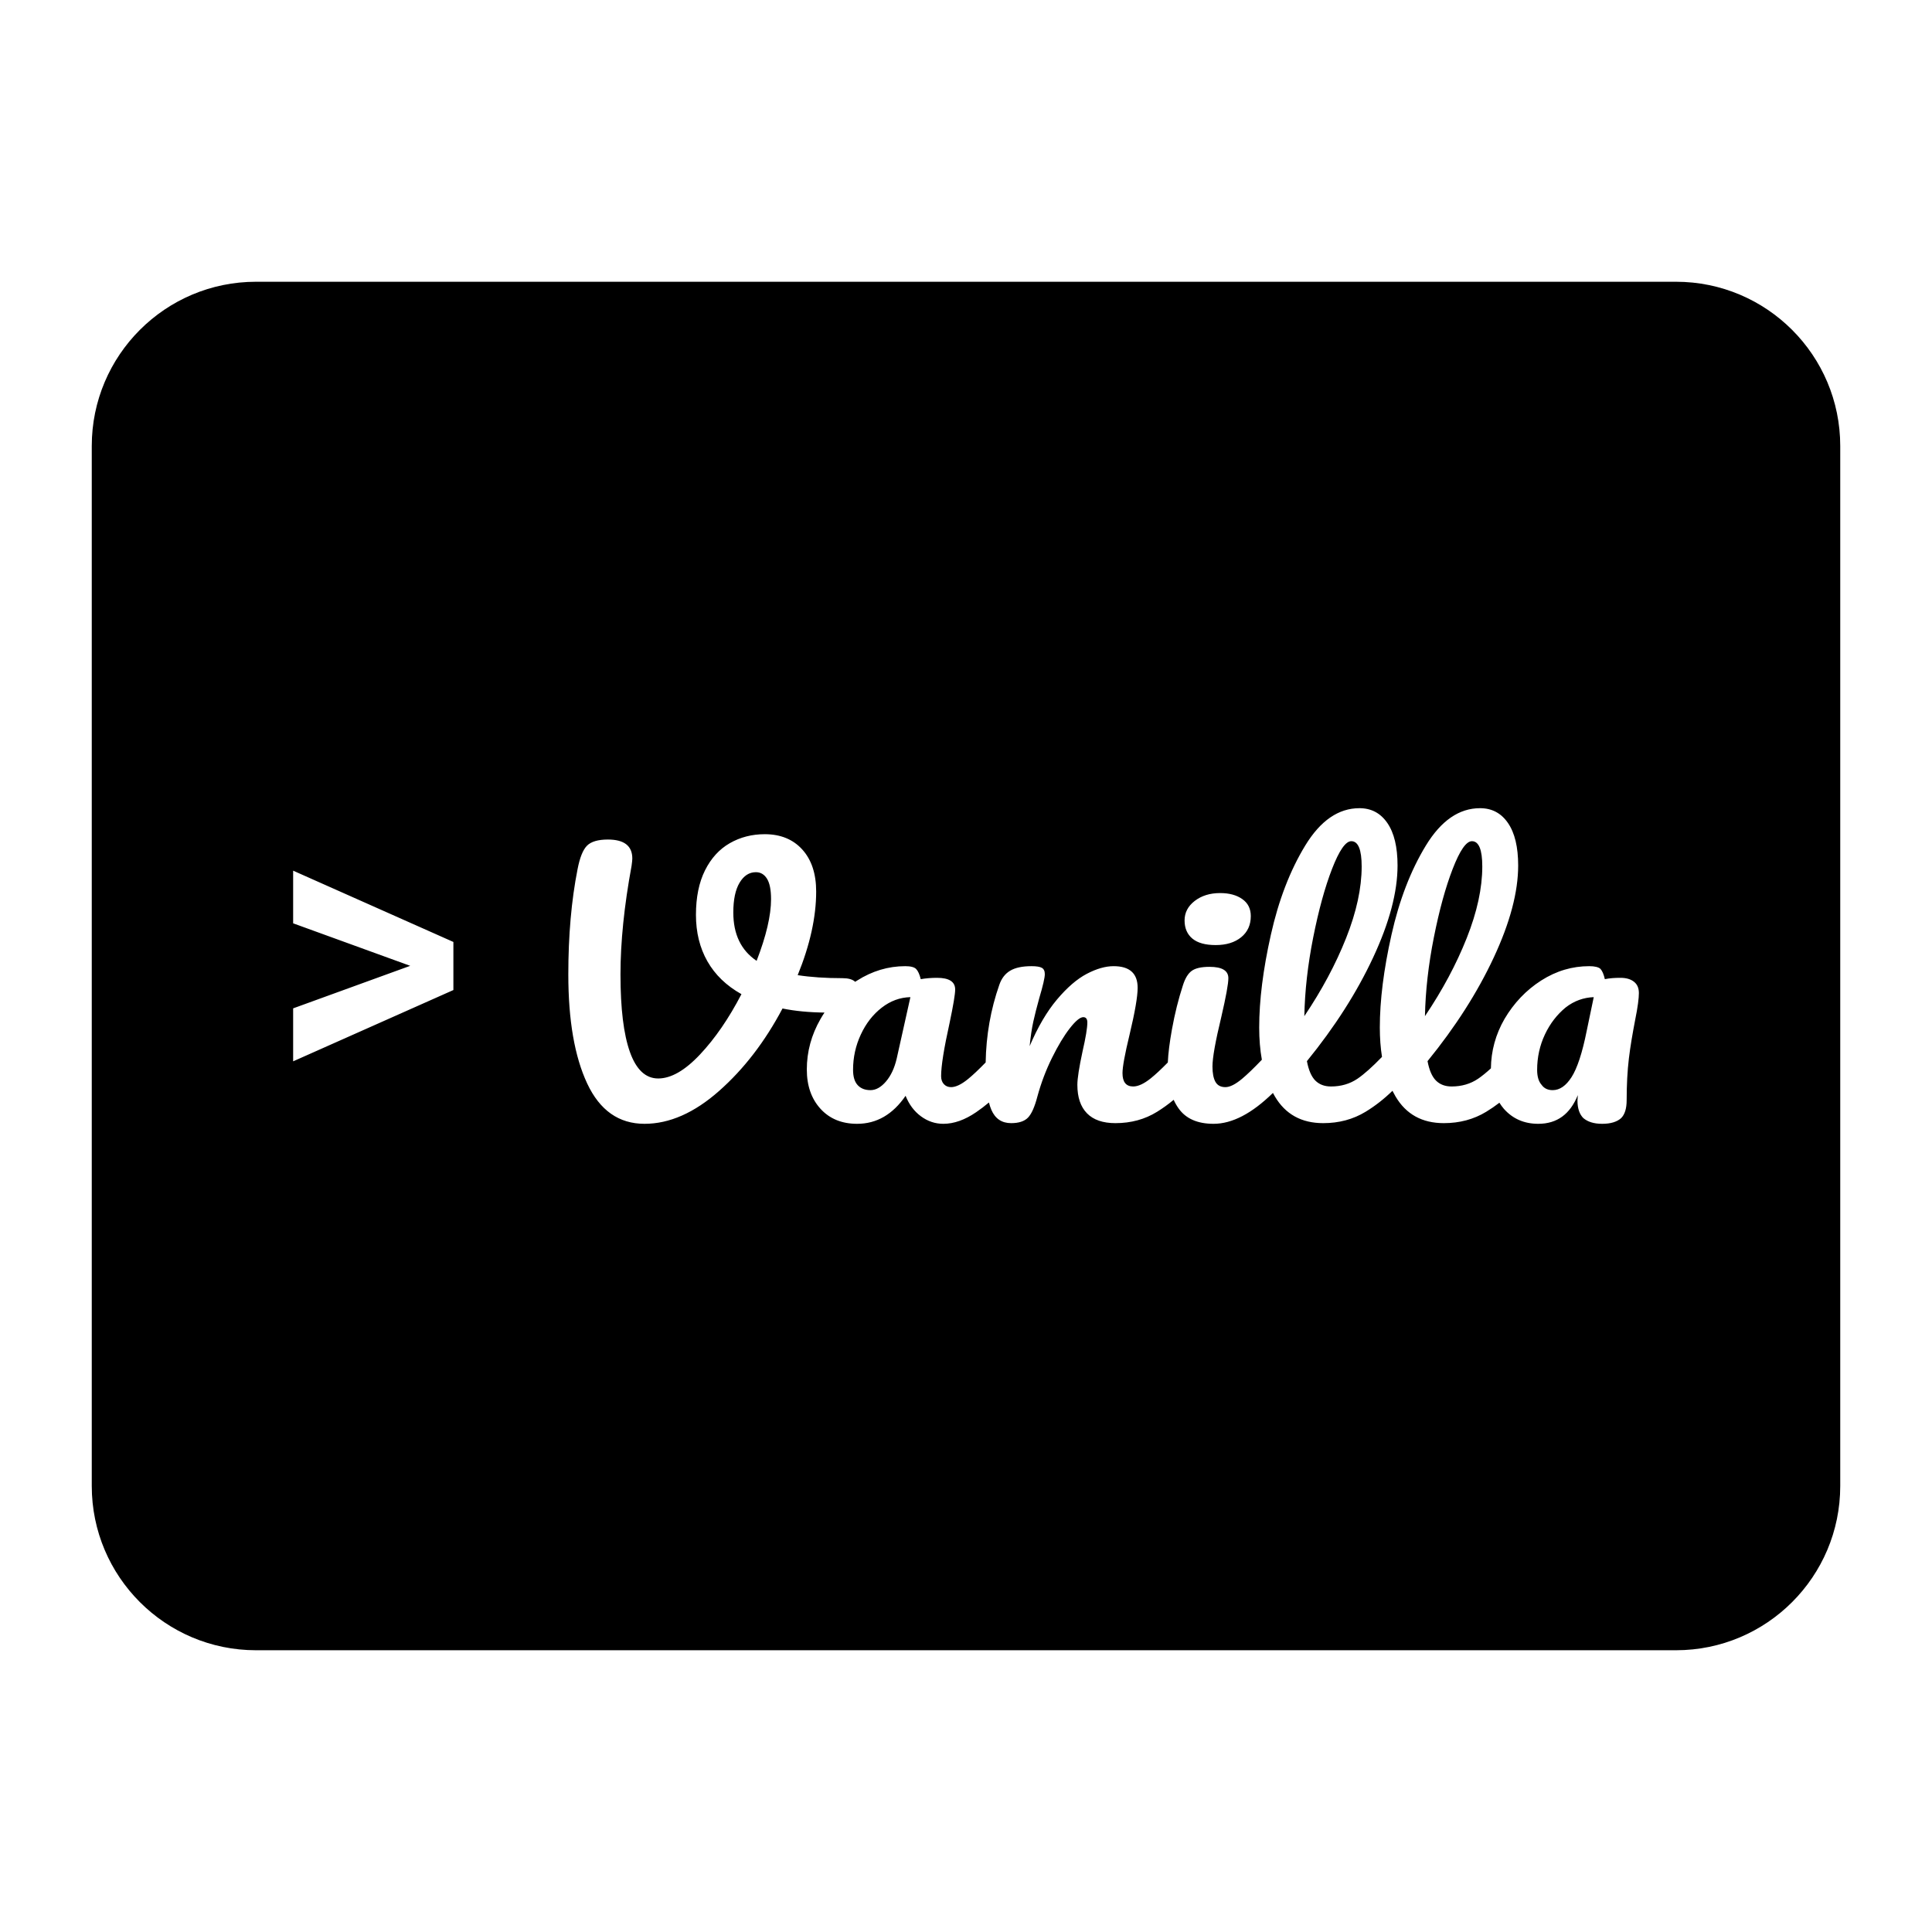 <?xml version="1.0" encoding="UTF-8" standalone="no"?><!-- Generator: Gravit.io --><svg xmlns="http://www.w3.org/2000/svg" xmlns:xlink="http://www.w3.org/1999/xlink" style="isolation:isolate" viewBox="0 0 95.669 95.669" width="95.669pt" height="95.669pt"><defs><clipPath id="_clipPath_Ne5UVrnktNkJtjTxnggBAvlUlB3I8eWo"><rect width="95.669" height="95.669"/></clipPath></defs><g clip-path="url(#_clipPath_Ne5UVrnktNkJtjTxnggBAvlUlB3I8eWo)"><path d=" M 26.736 38.891 L 77.723 38.891 L 77.723 56.778 L 26.736 56.778 L 26.736 38.891 Z " fill="none"/><path d=" M 60.197 46.798 C 59.684 46.798 59.299 46.69 59.043 46.476 C 58.787 46.261 58.658 45.962 58.658 45.577 C 58.658 45.192 58.826 44.87 59.162 44.611 C 59.498 44.353 59.916 44.223 60.417 44.223 C 60.869 44.223 61.235 44.322 61.516 44.521 C 61.797 44.718 61.937 44.999 61.937 45.362 C 61.937 45.802 61.778 46.152 61.461 46.41 C 61.143 46.669 60.722 46.798 60.197 46.798 L 60.197 46.798 L 60.197 46.798 L 60.197 46.798 L 60.197 46.798 L 60.197 46.798 L 60.197 46.798 L 60.197 46.798 L 60.197 46.798 Z  M 76.886 53.982 C 77.234 53.982 77.545 53.767 77.82 53.338 C 78.095 52.909 78.351 52.15 78.571 51.044 L 78.919 49.377 C 78.424 49.394 77.948 49.559 77.527 49.889 C 77.106 50.236 76.757 50.681 76.501 51.226 C 76.244 51.77 76.116 52.364 76.116 52.975 C 76.116 53.305 76.189 53.553 76.336 53.718 C 76.464 53.899 76.648 53.982 76.886 53.982 L 76.886 53.982 L 76.886 53.982 L 76.886 53.982 L 76.886 53.982 L 76.886 53.982 L 76.886 53.982 L 76.886 53.982 L 76.886 53.982 L 76.886 53.982 Z  M 36.312 45.186 L 36.312 45.186 Q 36.312 46.803 37.466 47.579 L 37.466 47.579 L 37.466 47.579 Q 38.181 45.73 38.181 44.526 L 38.181 44.526 L 38.181 44.526 Q 38.181 43.833 37.979 43.511 L 37.979 43.511 L 37.979 43.511 Q 37.778 43.189 37.43 43.189 L 37.43 43.189 L 37.43 43.189 Q 36.935 43.189 36.623 43.709 L 36.623 43.709 L 36.623 43.709 Q 36.312 44.229 36.312 45.186 L 36.312 45.186 L 36.312 45.186 L 36.312 45.186 L 36.312 45.186 L 36.312 45.186 L 36.312 45.186 L 36.312 45.186 L 36.312 45.186 L 36.312 45.186 L 36.312 45.186 L 36.312 45.186 Z  M 43.103 53.982 L 43.103 53.982 Q 43.506 53.982 43.872 53.553 L 43.872 53.553 L 43.872 53.553 Q 44.239 53.124 44.404 52.414 L 44.404 52.414 L 45.081 49.377 L 45.081 49.377 Q 44.312 49.394 43.662 49.897 L 43.662 49.897 L 43.662 49.897 Q 43.011 50.401 42.627 51.226 L 42.627 51.226 L 42.627 51.226 Q 42.242 52.051 42.242 52.975 L 42.242 52.975 L 42.242 52.975 Q 42.242 53.487 42.471 53.734 L 42.471 53.734 L 42.471 53.734 Q 42.7 53.982 43.103 53.982 L 43.103 53.982 L 43.103 53.982 L 43.103 53.982 L 43.103 53.982 L 43.103 53.982 L 43.103 53.982 L 43.103 53.982 L 43.103 53.982 L 43.103 53.982 Z  M 66.914 41.654 L 66.914 41.654 Q 66.493 41.654 65.961 43.024 L 65.961 43.024 L 65.961 43.024 Q 65.43 44.394 65.027 46.423 L 65.027 46.423 L 65.027 46.423 Q 64.624 48.453 64.588 50.318 L 64.588 50.318 L 64.588 50.318 Q 65.888 48.387 66.658 46.448 L 66.658 46.448 L 66.658 46.448 Q 67.427 44.509 67.427 42.908 L 67.427 42.908 L 67.427 42.908 Q 67.427 41.654 66.914 41.654 L 66.914 41.654 L 66.914 41.654 L 66.914 41.654 L 66.914 41.654 L 66.914 41.654 L 66.914 41.654 Z  M 72.887 41.654 L 72.887 41.654 Q 72.466 41.654 71.935 43.024 L 71.935 43.024 L 71.935 43.024 Q 71.404 44.394 71.001 46.423 L 71.001 46.423 L 71.001 46.423 Q 70.598 48.453 70.561 50.318 L 70.561 50.318 L 70.561 50.318 Q 71.862 48.387 72.631 46.448 L 72.631 46.448 L 72.631 46.448 Q 73.4 44.509 73.4 42.908 L 73.4 42.908 L 73.4 42.908 Q 73.4 41.654 72.887 41.654 L 72.887 41.654 L 72.887 41.654 L 72.887 41.654 L 72.887 41.654 L 72.887 41.654 Z  M 68.434 52.335 Q 67.714 53.079 67.225 53.413 L 67.225 53.413 L 67.225 53.413 Q 66.658 53.8 65.907 53.8 L 65.907 53.8 L 65.907 53.8 Q 65.43 53.8 65.137 53.512 L 65.137 53.512 L 65.137 53.512 Q 64.844 53.223 64.716 52.546 L 64.716 52.546 L 64.716 52.546 Q 66.786 50.005 67.995 47.414 L 67.995 47.414 L 67.995 47.414 Q 69.204 44.823 69.204 42.859 L 69.204 42.859 L 69.204 42.859 Q 69.204 41.489 68.7 40.755 L 68.7 40.755 L 68.7 40.755 Q 68.196 40.02 67.317 40.02 L 67.317 40.02 L 67.317 40.02 Q 65.76 40.02 64.633 41.869 L 64.633 41.869 L 64.633 41.869 Q 63.507 43.717 62.93 46.291 L 62.93 46.291 L 62.93 46.291 Q 62.353 48.866 62.353 50.879 L 62.353 50.879 L 62.353 50.879 Q 62.353 51.744 62.485 52.476 Q 61.893 53.096 61.504 53.421 L 61.504 53.421 L 61.504 53.421 Q 61.01 53.833 60.68 53.833 L 60.68 53.833 L 60.68 53.833 Q 60.332 53.833 60.185 53.569 L 60.185 53.569 L 60.185 53.569 Q 60.039 53.305 60.039 52.81 L 60.039 52.81 L 60.039 52.81 Q 60.039 52.166 60.478 50.351 L 60.478 50.351 L 60.478 50.351 Q 60.826 48.849 60.826 48.437 L 60.826 48.437 L 60.826 48.437 Q 60.826 47.876 59.892 47.876 L 59.892 47.876 L 59.892 47.876 Q 59.288 47.876 59.013 48.074 L 59.013 48.074 L 59.013 48.074 Q 58.738 48.272 58.573 48.8 L 58.573 48.8 L 58.573 48.8 Q 58.244 49.807 58.033 50.97 L 58.033 50.97 L 58.033 50.97 Q 57.858 51.936 57.828 52.612 L 57.828 52.612 Q 57.328 53.121 56.985 53.396 L 56.985 53.396 L 56.985 53.396 Q 56.481 53.8 56.115 53.8 L 56.115 53.8 L 56.115 53.8 Q 55.584 53.8 55.584 53.14 L 55.584 53.14 L 55.584 53.14 Q 55.584 52.678 55.932 51.242 L 55.932 51.242 L 55.932 51.242 Q 56.334 49.559 56.334 48.915 L 56.334 48.915 L 56.334 48.915 Q 56.334 47.843 55.144 47.843 L 55.144 47.843 L 55.144 47.843 Q 54.539 47.843 53.816 48.222 L 53.816 48.222 L 53.816 48.222 Q 53.092 48.602 52.341 49.493 L 52.341 49.493 L 52.341 49.493 Q 51.59 50.384 50.986 51.803 L 50.986 51.803 L 50.986 51.803 Q 51.059 51.077 51.169 50.582 L 51.169 50.582 L 51.169 50.582 Q 51.279 50.087 51.462 49.427 L 51.462 49.427 L 51.462 49.427 Q 51.737 48.503 51.737 48.239 L 51.737 48.239 L 51.737 48.239 Q 51.737 48.008 51.59 47.925 L 51.59 47.925 L 51.59 47.925 Q 51.444 47.843 51.077 47.843 L 51.077 47.843 L 51.077 47.843 Q 50.399 47.843 50.024 48.066 L 50.024 48.066 L 50.024 48.066 Q 49.648 48.288 49.484 48.767 L 49.484 48.767 L 49.484 48.767 Q 48.843 50.593 48.808 52.61 Q 48.288 53.145 47.939 53.429 L 47.939 53.429 L 47.939 53.429 Q 47.444 53.833 47.096 53.833 L 47.096 53.833 L 47.096 53.833 Q 46.876 53.833 46.739 53.685 L 46.739 53.685 L 46.739 53.685 Q 46.602 53.536 46.602 53.289 L 46.602 53.289 L 46.602 53.289 Q 46.602 52.546 47.023 50.648 L 47.023 50.648 L 47.023 50.648 Q 47.298 49.344 47.298 48.998 L 47.298 48.998 L 47.298 48.998 Q 47.298 48.42 46.4 48.42 L 46.4 48.42 L 46.4 48.42 Q 45.979 48.42 45.594 48.486 L 45.594 48.486 L 45.594 48.486 Q 45.503 48.123 45.365 47.983 L 45.365 47.983 L 45.365 47.983 Q 45.228 47.843 44.825 47.843 L 44.825 47.843 L 44.825 47.843 Q 43.561 47.843 42.434 48.561 L 42.434 48.561 L 42.434 48.561 Q 42.39 48.589 42.347 48.617 L 42.347 48.617 Q 42.339 48.61 42.33 48.602 L 42.33 48.602 L 42.33 48.602 Q 42.137 48.437 41.716 48.437 L 41.716 48.437 L 41.716 48.437 L 41.716 48.437 L 41.716 48.437 L 41.716 48.437 L 41.716 48.437 Q 40.47 48.437 39.5 48.288 L 39.5 48.288 L 39.5 48.288 Q 40.415 46.044 40.415 44.146 L 40.415 44.146 L 40.415 44.146 Q 40.415 42.826 39.728 42.067 L 39.728 42.067 L 39.728 42.067 Q 39.041 41.308 37.869 41.308 L 37.869 41.308 L 37.869 41.308 Q 36.916 41.308 36.138 41.753 L 36.138 41.753 L 36.138 41.753 Q 35.36 42.199 34.911 43.098 L 34.911 43.098 L 34.911 43.098 Q 34.462 43.998 34.462 45.301 L 34.462 45.301 L 34.462 45.301 Q 34.462 46.605 35.03 47.604 L 35.03 47.604 L 35.03 47.604 Q 35.598 48.602 36.715 49.229 L 36.715 49.229 L 36.715 49.229 Q 35.781 51.028 34.663 52.216 L 34.663 52.216 L 34.663 52.216 Q 33.546 53.404 32.593 53.404 L 32.593 53.404 L 32.593 53.404 Q 31.659 53.404 31.192 52.092 L 31.192 52.092 L 31.192 52.092 Q 30.725 50.78 30.725 48.255 L 30.725 48.255 L 30.725 48.255 Q 30.725 45.846 31.274 42.875 L 31.274 42.875 L 31.274 42.875 Q 31.311 42.611 31.311 42.512 L 31.311 42.512 L 31.311 42.512 Q 31.311 41.572 30.102 41.572 L 30.102 41.572 L 30.102 41.572 Q 29.37 41.572 29.067 41.877 L 29.067 41.877 L 29.067 41.877 Q 28.765 42.182 28.6 43.04 L 28.6 43.04 L 28.6 43.04 Q 28.142 45.351 28.142 48.255 L 28.142 48.255 L 28.142 48.255 Q 28.142 51.655 29.076 53.652 L 29.076 53.652 L 29.076 53.652 Q 30.011 55.649 31.916 55.649 L 31.916 55.649 L 31.916 55.649 Q 33.766 55.649 35.607 54.023 L 35.607 54.023 L 35.607 54.023 Q 37.448 52.397 38.748 49.939 L 38.748 49.939 L 38.748 49.939 Q 39.677 50.128 40.827 50.14 Q 40.724 50.295 40.63 50.459 L 40.63 50.459 L 40.63 50.459 Q 39.952 51.638 39.952 52.959 L 39.952 52.959 L 39.952 52.959 Q 39.952 54.163 40.63 54.906 L 40.63 54.906 L 40.63 54.906 Q 41.308 55.649 42.444 55.649 L 42.444 55.649 L 42.444 55.649 L 42.444 55.649 L 42.444 55.649 Q 43.891 55.649 44.843 54.262 L 44.843 54.262 L 44.843 54.262 Q 45.1 54.906 45.603 55.277 L 45.603 55.277 L 45.603 55.277 Q 46.107 55.649 46.712 55.649 L 46.712 55.649 L 46.712 55.649 Q 47.499 55.649 48.342 55.071 L 48.342 55.071 L 48.342 55.071 Q 48.663 54.851 48.97 54.593 L 48.97 54.593 Q 49.022 54.797 49.09 54.955 L 49.09 54.955 L 49.09 54.955 Q 49.374 55.616 50.07 55.616 L 50.07 55.616 L 50.07 55.616 L 50.07 55.616 Q 50.638 55.616 50.903 55.343 L 50.903 55.343 L 50.903 55.343 Q 51.169 55.071 51.37 54.295 L 51.37 54.295 L 51.37 54.295 Q 51.645 53.289 52.094 52.381 L 52.094 52.381 L 52.094 52.381 Q 52.543 51.473 52.973 50.921 L 52.973 50.921 L 52.973 50.921 Q 53.404 50.368 53.642 50.368 L 53.642 50.368 L 53.642 50.368 Q 53.843 50.368 53.843 50.632 L 53.843 50.632 L 53.843 50.632 Q 53.843 51.028 53.605 52.067 L 53.605 52.067 L 53.605 52.067 Q 53.349 53.256 53.349 53.718 L 53.349 53.718 L 53.349 53.718 Q 53.349 54.642 53.825 55.129 L 53.825 55.129 L 53.825 55.129 Q 54.301 55.616 55.235 55.616 L 55.235 55.616 L 55.235 55.616 Q 56.389 55.616 57.296 55.054 L 57.296 55.054 L 57.296 55.054 Q 57.72 54.792 58.118 54.461 Q 58.222 54.692 58.363 54.889 L 58.363 54.889 L 58.363 54.889 Q 58.903 55.649 60.094 55.649 L 60.094 55.649 L 60.094 55.649 L 60.094 55.649 Q 61.472 55.649 63.033 54.12 L 63.033 54.12 Q 63.08 54.209 63.131 54.295 L 63.131 54.295 L 63.131 54.295 Q 63.91 55.616 65.522 55.616 L 65.522 55.616 L 65.522 55.616 Q 66.694 55.616 67.619 55.054 L 67.619 55.054 L 67.619 55.054 Q 68.326 54.625 68.952 54.014 Q 69.025 54.159 69.105 54.295 L 69.105 54.295 L 69.105 54.295 Q 69.883 55.616 71.495 55.616 L 71.495 55.616 L 71.495 55.616 Q 72.668 55.616 73.593 55.054 L 73.593 55.054 L 73.593 55.054 Q 73.929 54.85 74.248 54.605 C 74.314 54.711 74.387 54.811 74.468 54.906 C 74.907 55.401 75.475 55.649 76.171 55.649 L 76.171 55.649 L 76.171 55.649 L 76.171 55.649 L 76.171 55.649 L 76.171 55.649 L 76.171 55.649 L 76.171 55.649 C 77.106 55.649 77.747 55.17 78.131 54.229 L 78.113 54.493 C 78.113 54.906 78.223 55.186 78.406 55.368 C 78.626 55.55 78.919 55.649 79.34 55.649 C 79.761 55.649 80.073 55.55 80.275 55.368 C 80.458 55.186 80.549 54.889 80.549 54.477 C 80.549 53.718 80.586 53.025 80.659 52.414 C 80.732 51.803 80.842 51.176 80.971 50.5 C 81.099 49.873 81.154 49.427 81.154 49.179 C 81.154 48.932 81.08 48.75 80.916 48.618 C 80.751 48.486 80.531 48.42 80.238 48.42 C 79.963 48.42 79.707 48.437 79.469 48.486 C 79.413 48.239 79.34 48.074 79.249 47.975 C 79.157 47.892 78.974 47.843 78.699 47.843 C 77.857 47.843 77.069 48.074 76.318 48.552 C 75.567 49.031 74.962 49.675 74.504 50.45 C 74.056 51.225 73.837 52.048 73.827 52.903 L 73.827 52.903 Q 73.476 53.224 73.199 53.413 L 73.199 53.413 L 73.199 53.413 Q 72.631 53.8 71.88 53.8 L 71.88 53.8 L 71.88 53.8 Q 71.404 53.8 71.111 53.512 L 71.111 53.512 L 71.111 53.512 Q 70.817 53.223 70.689 52.546 L 70.689 52.546 L 70.689 52.546 Q 72.759 50.005 73.968 47.414 L 73.968 47.414 L 73.968 47.414 Q 75.177 44.823 75.177 42.859 L 75.177 42.859 L 75.177 42.859 Q 75.177 41.489 74.673 40.755 L 74.673 40.755 L 74.673 40.755 Q 74.17 40.02 73.29 40.02 L 73.29 40.02 L 73.29 40.02 Q 71.734 40.02 70.607 41.869 L 70.607 41.869 L 70.607 41.869 Q 69.48 43.717 68.903 46.291 L 68.903 46.291 L 68.903 46.291 Q 68.326 48.866 68.326 50.879 L 68.326 50.879 L 68.326 50.879 Q 68.326 51.661 68.434 52.335 L 68.434 52.335 L 68.434 52.335 Z  M 12.676 13.952 L 82.993 13.952 C 87.481 13.952 91.125 17.596 91.125 22.084 L 91.125 73.585 C 91.125 78.073 87.481 81.717 82.993 81.717 L 12.676 81.717 C 8.188 81.717 4.544 78.073 4.544 73.585 L 4.544 22.084 C 4.544 17.596 8.188 13.952 12.676 13.952 L 12.676 13.952 Z  M 14.516 49.932 L 14.516 52.555 L 22.451 49.025 L 22.451 46.644 L 14.516 43.114 L 14.516 45.721 L 20.313 47.826 L 14.516 49.932 L 14.516 49.932 Z " fill-rule="evenodd" fill="rgb(0,0,0)"/></g></svg>